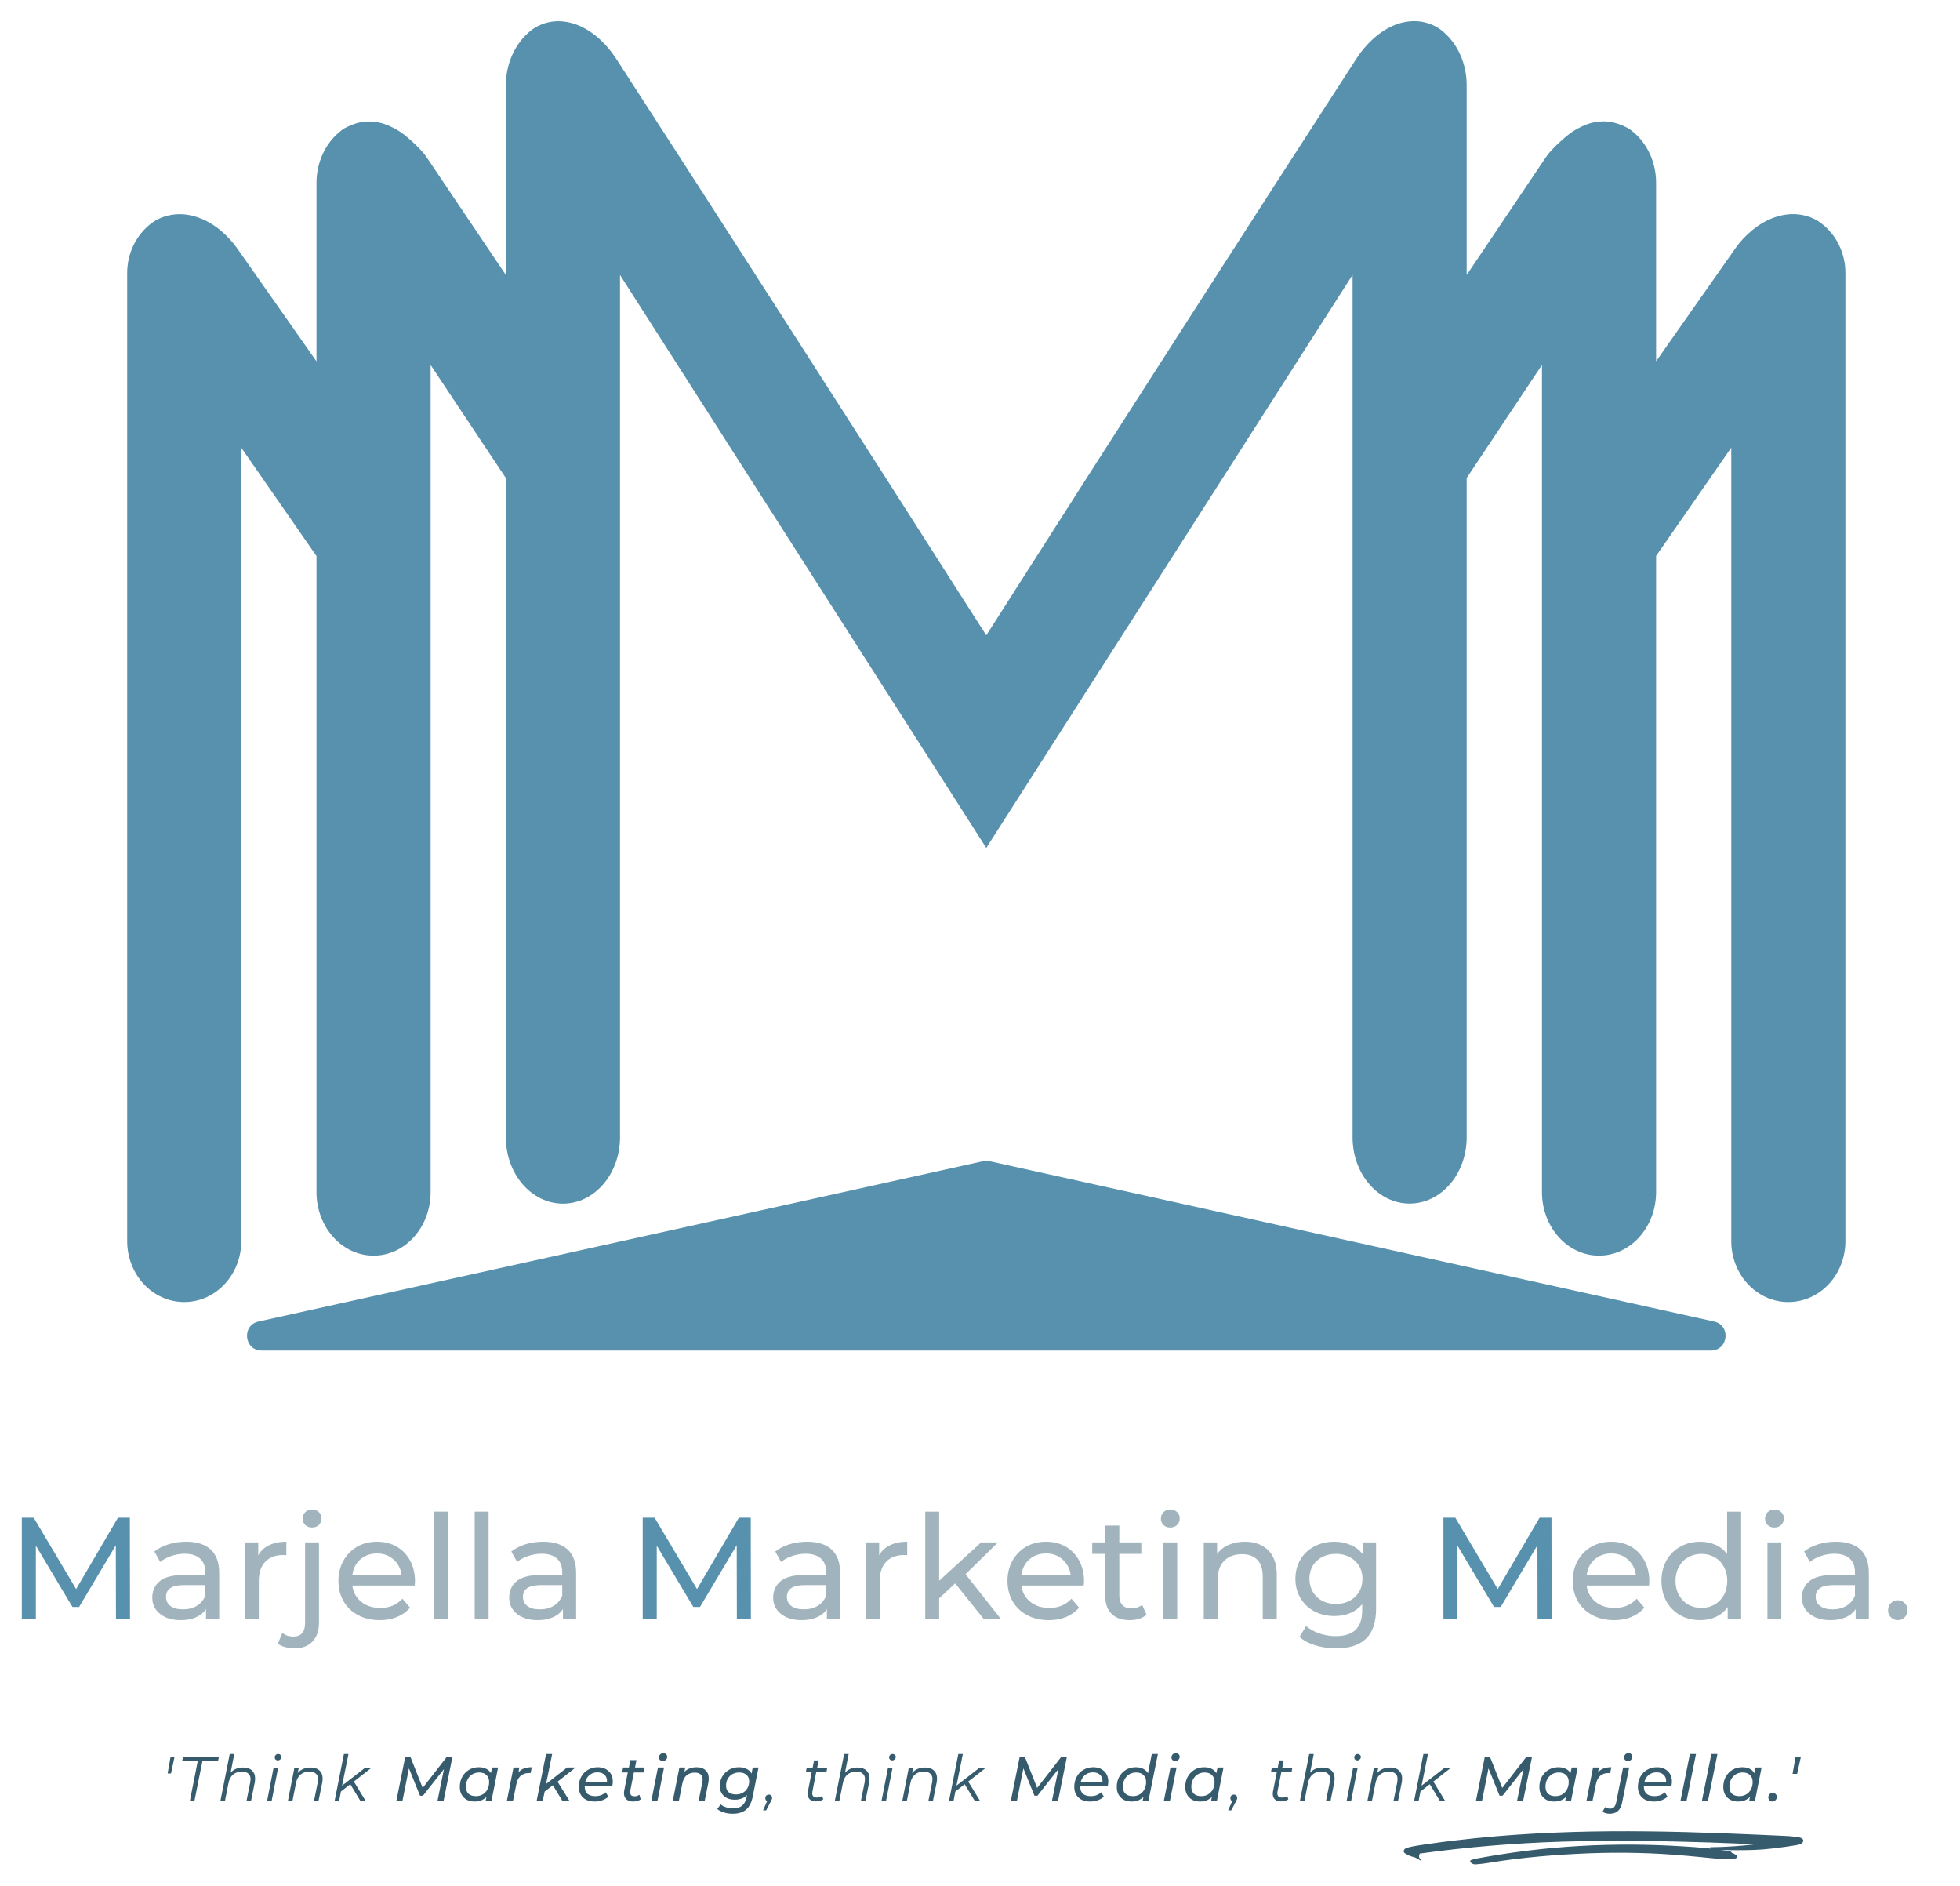 <svg xmlns="http://www.w3.org/2000/svg" xmlns:xlink="http://www.w3.org/1999/xlink" width="288" zoomAndPan="magnify" viewBox="0 0 216 207.75" height="277" preserveAspectRatio="xMidYMid meet" version="1.0"><defs><g/><clipPath id="b36ccd06c9"><path d="M 154 201 L 199 201 L 199 206 L 154 206 Z M 154 201 " clip-rule="nonzero"/></clipPath><clipPath id="ca615ef645"><path d="M 154.652 200.652 L 198.82 202.293 L 198.652 206.785 L 154.488 205.145 Z M 154.652 200.652 " clip-rule="nonzero"/></clipPath><clipPath id="c21078992f"><path d="M 154.652 200.652 L 198.82 202.293 L 198.652 206.785 L 154.488 205.145 Z M 154.652 200.652 " clip-rule="nonzero"/></clipPath></defs><path fill="#5791ad" d="M 203.371 30.086 L 203.371 136.738 C 203.371 140.449 200.555 143.453 197.082 143.453 C 193.609 143.453 190.793 140.449 190.793 136.738 L 190.793 49.32 C 188.031 53.297 185.27 57.277 182.508 61.254 L 182.508 131.34 C 182.508 135.207 179.691 138.34 176.219 138.34 C 172.746 138.34 169.93 135.207 169.93 131.34 L 169.93 40.207 C 167.164 44.359 164.398 48.512 161.633 52.664 L 161.633 125.305 C 161.633 129.336 158.82 132.605 155.344 132.605 C 151.871 132.605 149.059 129.336 149.059 125.305 L 149.059 30.285 C 138.094 47.434 127.129 64.582 116.164 81.734 C 113.672 85.629 111.184 89.527 108.691 93.422 C 106.199 89.527 103.707 85.629 101.219 81.734 C 90.254 64.586 79.289 47.438 68.328 30.293 L 68.328 125.312 C 68.328 129.344 65.512 132.613 62.043 132.613 C 58.566 132.613 55.75 129.344 55.75 125.312 L 55.75 52.672 C 52.988 48.516 50.223 44.367 47.457 40.215 L 47.457 131.34 C 47.457 135.207 44.641 138.34 41.168 138.34 C 37.695 138.34 34.879 135.207 34.879 131.34 L 34.879 61.262 C 32.117 57.285 29.355 53.305 26.59 49.328 L 26.59 136.738 C 26.59 140.449 23.777 143.453 20.301 143.453 C 16.832 143.453 14.016 140.449 14.016 136.738 L 14.016 30.098 C 14.016 27.871 15.027 25.902 16.586 24.68 C 16.656 24.625 16.723 24.574 16.785 24.527 C 16.848 24.484 16.906 24.445 16.965 24.402 C 17.504 24.059 19.289 23.082 21.797 23.945 C 23.875 24.664 25.285 26.242 25.906 27.047 C 26.023 27.199 26.113 27.324 26.172 27.41 C 28.793 31.133 31.727 35.309 34.879 39.812 L 34.879 20.152 C 34.879 17.867 35.863 15.836 37.387 14.562 C 37.402 14.543 37.418 14.531 37.438 14.52 C 37.508 14.461 37.582 14.402 37.652 14.348 C 37.656 14.348 37.66 14.34 37.664 14.336 C 37.695 14.316 37.73 14.293 37.762 14.266 C 37.766 14.262 37.773 14.262 37.777 14.258 C 37.793 14.246 37.809 14.23 37.824 14.223 C 37.828 14.223 37.828 14.219 37.832 14.219 C 37.852 14.207 37.871 14.191 37.891 14.18 C 37.91 14.168 37.934 14.152 37.957 14.141 C 37.957 14.137 37.957 14.137 37.961 14.133 C 38.043 14.102 38.902 13.605 39.895 13.438 C 39.957 13.426 40.023 13.418 40.09 13.41 C 40.141 13.406 40.195 13.402 40.246 13.398 C 40.301 13.395 40.352 13.391 40.406 13.387 C 40.605 13.379 40.812 13.383 41.027 13.395 C 41.094 13.402 41.16 13.406 41.227 13.414 C 41.289 13.418 41.348 13.426 41.406 13.438 C 41.523 13.453 41.645 13.473 41.77 13.5 C 42.523 13.66 43.082 13.949 43.457 14.145 C 44.309 14.594 44.863 15.094 45.426 15.594 C 46.012 16.125 46.469 16.621 46.781 16.996 C 46.902 17.156 46.992 17.285 47.051 17.375 C 49.672 21.258 52.602 25.613 55.75 30.301 L 55.75 9.402 C 55.75 7.023 56.734 4.91 58.254 3.578 C 58.305 3.535 58.355 3.492 58.398 3.449 C 58.488 3.375 58.578 3.305 58.672 3.238 C 58.695 3.223 58.719 3.207 58.738 3.191 C 58.762 3.176 58.785 3.16 58.809 3.145 C 58.816 3.141 58.824 3.137 58.832 3.129 C 58.852 3.117 58.871 3.105 58.891 3.094 C 58.953 3.051 59.031 3.004 59.113 2.961 C 59.113 2.961 59.117 2.957 59.121 2.957 C 59.156 2.938 59.195 2.918 59.234 2.898 C 59.246 2.891 59.254 2.887 59.266 2.879 C 59.301 2.863 59.336 2.844 59.371 2.828 C 59.441 2.793 59.512 2.762 59.59 2.73 C 59.723 2.676 59.867 2.621 60.027 2.566 C 60.074 2.555 60.125 2.539 60.176 2.523 C 60.188 2.52 60.199 2.516 60.211 2.516 C 60.27 2.496 60.336 2.48 60.398 2.465 C 60.477 2.445 60.562 2.43 60.648 2.414 C 60.711 2.402 60.77 2.395 60.832 2.383 C 60.887 2.375 60.941 2.371 61 2.367 C 61.027 2.359 61.059 2.359 61.086 2.355 C 61.156 2.348 61.227 2.344 61.297 2.344 C 61.379 2.34 61.457 2.336 61.543 2.336 C 62.133 2.336 62.797 2.438 63.523 2.707 C 65.621 3.488 67.031 5.219 67.641 6.078 C 67.641 6.082 67.645 6.086 67.645 6.086 C 67.75 6.23 67.828 6.355 67.887 6.441 C 78.465 22.77 94.188 47.242 108.691 69.996 C 123.195 47.238 138.918 22.762 149.5 6.434 C 149.555 6.348 149.637 6.223 149.742 6.074 C 149.742 6.074 149.746 6.074 149.746 6.07 C 150.355 5.211 151.766 3.477 153.859 2.695 C 154.586 2.426 155.25 2.328 155.844 2.328 C 155.926 2.328 156.008 2.328 156.09 2.332 C 156.16 2.336 156.23 2.34 156.301 2.348 C 156.328 2.348 156.359 2.352 156.387 2.355 C 156.445 2.363 156.5 2.371 156.551 2.375 C 156.613 2.383 156.676 2.395 156.738 2.406 C 156.824 2.422 156.906 2.438 156.988 2.457 C 157.051 2.473 157.117 2.488 157.176 2.508 C 157.188 2.508 157.199 2.512 157.207 2.516 C 157.262 2.527 157.312 2.543 157.359 2.559 C 157.52 2.609 157.664 2.664 157.797 2.719 C 157.871 2.754 157.945 2.785 158.016 2.82 C 158.051 2.836 158.086 2.852 158.121 2.871 C 158.133 2.875 158.141 2.879 158.152 2.887 C 158.191 2.906 158.227 2.93 158.262 2.945 C 158.266 2.949 158.27 2.949 158.273 2.953 C 158.355 2.996 158.434 3.043 158.496 3.082 C 158.516 3.098 158.535 3.109 158.551 3.121 C 158.559 3.125 158.566 3.129 158.574 3.137 L 158.645 3.184 C 158.668 3.199 158.691 3.211 158.715 3.23 C 158.809 3.297 158.898 3.367 158.984 3.441 C 159.031 3.48 159.082 3.527 159.133 3.57 C 160.652 4.902 161.633 7.016 161.633 9.395 L 161.633 30.297 C 164.785 25.605 167.715 21.25 170.332 17.367 C 170.395 17.273 170.484 17.145 170.605 16.984 C 170.922 16.613 171.371 16.113 171.961 15.59 C 172.523 15.082 173.078 14.586 173.93 14.133 C 174.301 13.941 174.863 13.648 175.617 13.488 C 175.742 13.461 175.863 13.441 175.977 13.426 C 176.035 13.418 176.098 13.406 176.16 13.402 C 176.227 13.395 176.293 13.391 176.355 13.387 C 176.574 13.371 176.781 13.367 176.977 13.375 C 177.031 13.379 177.086 13.383 177.141 13.391 C 177.191 13.391 177.246 13.395 177.297 13.402 C 177.363 13.406 177.43 13.418 177.492 13.43 C 178.488 13.598 179.348 14.098 179.426 14.129 C 179.426 14.129 179.43 14.129 179.43 14.129 C 179.453 14.145 179.477 14.156 179.496 14.168 C 179.516 14.184 179.535 14.195 179.555 14.211 C 179.559 14.211 179.559 14.211 179.562 14.215 C 179.578 14.223 179.594 14.234 179.609 14.246 C 179.613 14.25 179.621 14.254 179.625 14.258 C 179.656 14.281 179.688 14.305 179.719 14.328 C 179.723 14.332 179.73 14.336 179.734 14.336 C 179.805 14.395 179.879 14.449 179.949 14.508 C 179.969 14.52 179.984 14.535 180 14.551 C 181.523 15.828 182.508 17.855 182.508 20.141 L 182.508 39.805 C 185.66 35.305 188.594 31.125 191.215 27.402 C 191.273 27.316 191.363 27.191 191.48 27.039 C 192.102 26.238 193.512 24.656 195.59 23.941 C 198.098 23.074 199.883 24.047 200.418 24.395 C 200.48 24.434 200.539 24.477 200.602 24.52 C 200.664 24.566 200.73 24.617 200.797 24.672 C 202.359 25.895 203.371 27.863 203.371 30.086 Z M 203.371 30.086 " fill-opacity="1" fill-rule="nonzero"/><path fill="#5791ad" d="M 108.344 127.934 L 28.492 145.598 C 26.602 146.016 26.906 148.797 28.844 148.797 L 188.543 148.797 C 190.48 148.797 190.785 146.016 188.895 145.598 L 109.043 127.934 C 108.812 127.883 108.574 127.883 108.344 127.934 Z M 108.344 127.934 " fill-opacity="1" fill-rule="nonzero"/><g fill="#5791ad" fill-opacity="1"><g transform="translate(0.733, 178.408)"><g><path d="M 12.047 0 L 12.031 -8.156 L 7.984 -1.359 L 7.25 -1.359 L 3.219 -8.109 L 3.219 0 L 1.672 0 L 1.672 -11.188 L 2.984 -11.188 L 7.656 -3.328 L 12.266 -11.188 L 13.578 -11.188 L 13.594 0 Z M 12.047 0 "/></g></g></g><g fill="#a1b4bd" fill-opacity="1"><g transform="translate(15.984, 178.408)"><g><path d="M 4.547 -8.547 C 5.711 -8.547 6.609 -8.258 7.234 -7.688 C 7.859 -7.113 8.172 -6.254 8.172 -5.109 L 8.172 0 L 6.719 0 L 6.719 -1.125 C 6.457 -0.727 6.086 -0.426 5.609 -0.219 C 5.141 -0.008 4.582 0.094 3.938 0.094 C 2.988 0.094 2.227 -0.133 1.656 -0.594 C 1.082 -1.051 0.797 -1.648 0.797 -2.391 C 0.797 -3.141 1.066 -3.738 1.609 -4.188 C 2.148 -4.645 3.016 -4.875 4.203 -4.875 L 6.641 -4.875 L 6.641 -5.172 C 6.641 -5.836 6.445 -6.344 6.062 -6.688 C 5.676 -7.039 5.109 -7.219 4.359 -7.219 C 3.859 -7.219 3.367 -7.133 2.891 -6.969 C 2.41 -6.812 2.004 -6.594 1.672 -6.312 L 1.031 -7.469 C 1.469 -7.812 1.988 -8.078 2.594 -8.266 C 3.207 -8.453 3.859 -8.547 4.547 -8.547 Z M 4.188 -1.094 C 4.77 -1.094 5.273 -1.223 5.703 -1.484 C 6.129 -1.742 6.441 -2.113 6.641 -2.594 L 6.641 -3.766 L 4.266 -3.766 C 2.961 -3.766 2.312 -3.332 2.312 -2.469 C 2.312 -2.039 2.477 -1.703 2.812 -1.453 C 3.145 -1.211 3.602 -1.094 4.188 -1.094 Z M 4.188 -1.094 "/></g></g></g><g fill="#a1b4bd" fill-opacity="1"><g transform="translate(25.538, 178.408)"><g><path d="M 2.922 -7.047 C 3.191 -7.535 3.586 -7.906 4.109 -8.156 C 4.629 -8.414 5.266 -8.547 6.016 -8.547 L 6.016 -7.062 C 5.922 -7.07 5.801 -7.078 5.656 -7.078 C 4.82 -7.078 4.164 -6.828 3.688 -6.328 C 3.219 -5.836 2.984 -5.133 2.984 -4.219 L 2.984 0 L 1.453 0 L 1.453 -8.469 L 2.922 -8.469 Z M 2.922 -7.047 "/></g></g></g><g fill="#a1b4bd" fill-opacity="1"><g transform="translate(32.089, 178.408)"><g><path d="M 0.375 3.203 C 0 3.203 -0.348 3.156 -0.672 3.062 C -0.992 2.977 -1.258 2.852 -1.469 2.688 L -0.969 1.5 C -0.656 1.77 -0.242 1.906 0.266 1.906 C 0.672 1.906 0.984 1.781 1.203 1.531 C 1.422 1.281 1.531 0.91 1.531 0.422 L 1.531 -8.469 L 3.062 -8.469 L 3.062 0.391 C 3.062 1.254 2.828 1.938 2.359 2.438 C 1.891 2.945 1.227 3.203 0.375 3.203 Z M 2.297 -10.109 C 1.992 -10.109 1.742 -10.203 1.547 -10.391 C 1.359 -10.578 1.266 -10.812 1.266 -11.094 C 1.266 -11.375 1.359 -11.609 1.547 -11.797 C 1.742 -11.992 1.992 -12.094 2.297 -12.094 C 2.598 -12.094 2.848 -12 3.047 -11.812 C 3.242 -11.633 3.344 -11.406 3.344 -11.125 C 3.344 -10.832 3.242 -10.586 3.047 -10.391 C 2.848 -10.203 2.598 -10.109 2.297 -10.109 Z M 2.297 -10.109 "/></g></g></g><g fill="#a1b4bd" fill-opacity="1"><g transform="translate(36.626, 178.408)"><g><path d="M 9.109 -4.188 C 9.109 -4.07 9.098 -3.914 9.078 -3.719 L 2.203 -3.719 C 2.297 -2.977 2.625 -2.379 3.188 -1.922 C 3.75 -1.473 4.445 -1.25 5.281 -1.25 C 6.289 -1.25 7.102 -1.586 7.719 -2.266 L 8.562 -1.281 C 8.176 -0.832 7.695 -0.488 7.125 -0.25 C 6.562 -0.02 5.93 0.094 5.234 0.094 C 4.336 0.094 3.539 -0.086 2.844 -0.453 C 2.156 -0.816 1.617 -1.328 1.234 -1.984 C 0.859 -2.648 0.672 -3.398 0.672 -4.234 C 0.672 -5.055 0.852 -5.797 1.219 -6.453 C 1.594 -7.117 2.098 -7.633 2.734 -8 C 3.379 -8.363 4.109 -8.547 4.922 -8.547 C 5.734 -8.547 6.457 -8.363 7.094 -8 C 7.727 -7.633 8.223 -7.117 8.578 -6.453 C 8.93 -5.797 9.109 -5.039 9.109 -4.188 Z M 4.922 -7.25 C 4.18 -7.25 3.562 -7.023 3.062 -6.578 C 2.57 -6.141 2.285 -5.555 2.203 -4.828 L 7.641 -4.828 C 7.555 -5.535 7.266 -6.113 6.766 -6.562 C 6.273 -7.02 5.66 -7.25 4.922 -7.25 Z M 4.922 -7.25 "/></g></g></g><g fill="#a1b4bd" fill-opacity="1"><g transform="translate(46.404, 178.408)"><g><path d="M 1.453 -11.859 L 2.984 -11.859 L 2.984 0 L 1.453 0 Z M 1.453 -11.859 "/></g></g></g><g fill="#a1b4bd" fill-opacity="1"><g transform="translate(50.861, 178.408)"><g><path d="M 1.453 -11.859 L 2.984 -11.859 L 2.984 0 L 1.453 0 Z M 1.453 -11.859 "/></g></g></g><g fill="#a1b4bd" fill-opacity="1"><g transform="translate(55.319, 178.408)"><g><path d="M 4.547 -8.547 C 5.711 -8.547 6.609 -8.258 7.234 -7.688 C 7.859 -7.113 8.172 -6.254 8.172 -5.109 L 8.172 0 L 6.719 0 L 6.719 -1.125 C 6.457 -0.727 6.086 -0.426 5.609 -0.219 C 5.141 -0.008 4.582 0.094 3.938 0.094 C 2.988 0.094 2.227 -0.133 1.656 -0.594 C 1.082 -1.051 0.797 -1.648 0.797 -2.391 C 0.797 -3.141 1.066 -3.738 1.609 -4.188 C 2.148 -4.645 3.016 -4.875 4.203 -4.875 L 6.641 -4.875 L 6.641 -5.172 C 6.641 -5.836 6.445 -6.344 6.062 -6.688 C 5.676 -7.039 5.109 -7.219 4.359 -7.219 C 3.859 -7.219 3.367 -7.133 2.891 -6.969 C 2.41 -6.812 2.004 -6.594 1.672 -6.312 L 1.031 -7.469 C 1.469 -7.812 1.988 -8.078 2.594 -8.266 C 3.207 -8.453 3.859 -8.547 4.547 -8.547 Z M 4.188 -1.094 C 4.77 -1.094 5.273 -1.223 5.703 -1.484 C 6.129 -1.742 6.441 -2.113 6.641 -2.594 L 6.641 -3.766 L 4.266 -3.766 C 2.961 -3.766 2.312 -3.332 2.312 -2.469 C 2.312 -2.039 2.477 -1.703 2.812 -1.453 C 3.145 -1.211 3.602 -1.094 4.188 -1.094 Z M 4.188 -1.094 "/></g></g></g><g fill="#000000" fill-opacity="1"><g transform="translate(64.862, 178.408)"><g/></g></g><g fill="#5791ad" fill-opacity="1"><g transform="translate(69.158, 178.408)"><g><path d="M 12.047 0 L 12.031 -8.156 L 7.984 -1.359 L 7.25 -1.359 L 3.219 -8.109 L 3.219 0 L 1.672 0 L 1.672 -11.188 L 2.984 -11.188 L 7.656 -3.328 L 12.266 -11.188 L 13.578 -11.188 L 13.594 0 Z M 12.047 0 "/></g></g></g><g fill="#a1b4bd" fill-opacity="1"><g transform="translate(84.409, 178.408)"><g><path d="M 4.547 -8.547 C 5.711 -8.547 6.609 -8.258 7.234 -7.688 C 7.859 -7.113 8.172 -6.254 8.172 -5.109 L 8.172 0 L 6.719 0 L 6.719 -1.125 C 6.457 -0.727 6.086 -0.426 5.609 -0.219 C 5.141 -0.008 4.582 0.094 3.938 0.094 C 2.988 0.094 2.227 -0.133 1.656 -0.594 C 1.082 -1.051 0.797 -1.648 0.797 -2.391 C 0.797 -3.141 1.066 -3.738 1.609 -4.188 C 2.148 -4.645 3.016 -4.875 4.203 -4.875 L 6.641 -4.875 L 6.641 -5.172 C 6.641 -5.836 6.445 -6.344 6.062 -6.688 C 5.676 -7.039 5.109 -7.219 4.359 -7.219 C 3.859 -7.219 3.367 -7.133 2.891 -6.969 C 2.41 -6.812 2.004 -6.594 1.672 -6.312 L 1.031 -7.469 C 1.469 -7.812 1.988 -8.078 2.594 -8.266 C 3.207 -8.453 3.859 -8.547 4.547 -8.547 Z M 4.188 -1.094 C 4.77 -1.094 5.273 -1.223 5.703 -1.484 C 6.129 -1.742 6.441 -2.113 6.641 -2.594 L 6.641 -3.766 L 4.266 -3.766 C 2.961 -3.766 2.312 -3.332 2.312 -2.469 C 2.312 -2.039 2.477 -1.703 2.812 -1.453 C 3.145 -1.211 3.602 -1.094 4.188 -1.094 Z M 4.188 -1.094 "/></g></g></g><g fill="#a1b4bd" fill-opacity="1"><g transform="translate(93.963, 178.408)"><g><path d="M 2.922 -7.047 C 3.191 -7.535 3.586 -7.906 4.109 -8.156 C 4.629 -8.414 5.266 -8.547 6.016 -8.547 L 6.016 -7.062 C 5.922 -7.07 5.801 -7.078 5.656 -7.078 C 4.82 -7.078 4.164 -6.828 3.688 -6.328 C 3.219 -5.836 2.984 -5.133 2.984 -4.219 L 2.984 0 L 1.453 0 L 1.453 -8.469 L 2.922 -8.469 Z M 2.922 -7.047 "/></g></g></g><g fill="#a1b4bd" fill-opacity="1"><g transform="translate(100.514, 178.408)"><g><path d="M 4.75 -3.953 L 2.984 -2.312 L 2.984 0 L 1.453 0 L 1.453 -11.859 L 2.984 -11.859 L 2.984 -4.25 L 7.609 -8.469 L 9.469 -8.469 L 5.891 -4.969 L 9.812 0 L 7.922 0 Z M 4.75 -3.953 "/></g></g></g><g fill="#a1b4bd" fill-opacity="1"><g transform="translate(110.356, 178.408)"><g><path d="M 9.109 -4.188 C 9.109 -4.07 9.098 -3.914 9.078 -3.719 L 2.203 -3.719 C 2.297 -2.977 2.625 -2.379 3.188 -1.922 C 3.75 -1.473 4.445 -1.25 5.281 -1.25 C 6.289 -1.25 7.102 -1.586 7.719 -2.266 L 8.562 -1.281 C 8.176 -0.832 7.695 -0.488 7.125 -0.25 C 6.562 -0.02 5.93 0.094 5.234 0.094 C 4.336 0.094 3.539 -0.086 2.844 -0.453 C 2.156 -0.816 1.617 -1.328 1.234 -1.984 C 0.859 -2.648 0.672 -3.398 0.672 -4.234 C 0.672 -5.055 0.852 -5.797 1.219 -6.453 C 1.594 -7.117 2.098 -7.633 2.734 -8 C 3.379 -8.363 4.109 -8.547 4.922 -8.547 C 5.734 -8.547 6.457 -8.363 7.094 -8 C 7.727 -7.633 8.223 -7.117 8.578 -6.453 C 8.93 -5.797 9.109 -5.039 9.109 -4.188 Z M 4.922 -7.25 C 4.18 -7.25 3.562 -7.023 3.062 -6.578 C 2.57 -6.141 2.285 -5.555 2.203 -4.828 L 7.641 -4.828 C 7.555 -5.535 7.266 -6.113 6.766 -6.562 C 6.273 -7.02 5.66 -7.25 4.922 -7.25 Z M 4.922 -7.25 "/></g></g></g><g fill="#a1b4bd" fill-opacity="1"><g transform="translate(120.134, 178.408)"><g><path d="M 6.219 -0.5 C 5.988 -0.301 5.707 -0.148 5.375 -0.047 C 5.051 0.047 4.711 0.094 4.359 0.094 C 3.504 0.094 2.844 -0.133 2.375 -0.594 C 1.906 -1.051 1.672 -1.707 1.672 -2.562 L 1.672 -7.203 L 0.234 -7.203 L 0.234 -8.469 L 1.672 -8.469 L 1.672 -10.328 L 3.219 -10.328 L 3.219 -8.469 L 5.641 -8.469 L 5.641 -7.203 L 3.219 -7.203 L 3.219 -2.625 C 3.219 -2.164 3.332 -1.812 3.562 -1.562 C 3.789 -1.32 4.117 -1.203 4.547 -1.203 C 5.016 -1.203 5.41 -1.332 5.734 -1.594 Z M 6.219 -0.5 "/></g></g></g><g fill="#a1b4bd" fill-opacity="1"><g transform="translate(126.748, 178.408)"><g><path d="M 1.453 -8.469 L 2.984 -8.469 L 2.984 0 L 1.453 0 Z M 2.219 -10.109 C 1.914 -10.109 1.664 -10.203 1.469 -10.391 C 1.281 -10.578 1.188 -10.812 1.188 -11.094 C 1.188 -11.375 1.281 -11.609 1.469 -11.797 C 1.664 -11.992 1.914 -12.094 2.219 -12.094 C 2.52 -12.094 2.77 -12 2.969 -11.812 C 3.164 -11.633 3.266 -11.406 3.266 -11.125 C 3.266 -10.832 3.164 -10.586 2.969 -10.391 C 2.77 -10.203 2.52 -10.109 2.219 -10.109 Z M 2.219 -10.109 "/></g></g></g><g fill="#a1b4bd" fill-opacity="1"><g transform="translate(131.206, 178.408)"><g><path d="M 5.984 -8.547 C 7.055 -8.547 7.91 -8.234 8.547 -7.609 C 9.18 -6.992 9.5 -6.082 9.5 -4.875 L 9.5 0 L 7.953 0 L 7.953 -4.703 C 7.953 -5.523 7.754 -6.141 7.359 -6.547 C 6.973 -6.961 6.41 -7.172 5.672 -7.172 C 4.836 -7.172 4.18 -6.926 3.703 -6.438 C 3.223 -5.957 2.984 -5.266 2.984 -4.359 L 2.984 0 L 1.453 0 L 1.453 -8.469 L 2.922 -8.469 L 2.922 -7.188 C 3.234 -7.625 3.648 -7.957 4.172 -8.188 C 4.703 -8.426 5.305 -8.547 5.984 -8.547 Z M 5.984 -8.547 "/></g></g></g><g fill="#a1b4bd" fill-opacity="1"><g transform="translate(142.086, 178.408)"><g><path d="M 9.562 -8.469 L 9.562 -1.156 C 9.562 0.332 9.191 1.43 8.453 2.141 C 7.723 2.848 6.625 3.203 5.156 3.203 C 4.363 3.203 3.602 3.094 2.875 2.875 C 2.156 2.656 1.57 2.344 1.125 1.938 L 1.859 0.75 C 2.254 1.094 2.738 1.363 3.312 1.562 C 3.895 1.758 4.492 1.859 5.109 1.859 C 6.098 1.859 6.832 1.625 7.312 1.156 C 7.789 0.688 8.031 -0.023 8.031 -0.984 L 8.031 -1.656 C 7.664 -1.219 7.219 -0.891 6.688 -0.672 C 6.156 -0.461 5.582 -0.359 4.969 -0.359 C 4.156 -0.359 3.422 -0.531 2.766 -0.875 C 2.117 -1.219 1.609 -1.703 1.234 -2.328 C 0.859 -2.953 0.672 -3.66 0.672 -4.453 C 0.672 -5.254 0.859 -5.969 1.234 -6.594 C 1.609 -7.219 2.117 -7.695 2.766 -8.031 C 3.422 -8.375 4.156 -8.547 4.969 -8.547 C 5.613 -8.547 6.207 -8.426 6.75 -8.188 C 7.301 -7.957 7.754 -7.613 8.109 -7.156 L 8.109 -8.469 Z M 5.141 -1.688 C 5.703 -1.688 6.203 -1.801 6.641 -2.031 C 7.086 -2.27 7.438 -2.598 7.688 -3.016 C 7.938 -3.441 8.062 -3.922 8.062 -4.453 C 8.062 -5.273 7.785 -5.938 7.234 -6.438 C 6.691 -6.945 5.992 -7.203 5.141 -7.203 C 4.285 -7.203 3.582 -6.945 3.031 -6.438 C 2.488 -5.938 2.219 -5.273 2.219 -4.453 C 2.219 -3.922 2.344 -3.441 2.594 -3.016 C 2.844 -2.598 3.188 -2.27 3.625 -2.031 C 4.07 -1.801 4.578 -1.688 5.141 -1.688 Z M 5.141 -1.688 "/></g></g></g><g fill="#365b6d" fill-opacity="1"><g transform="translate(153.104, 178.408)"><g/></g></g><g fill="#5791ad" fill-opacity="1"><g transform="translate(157.4, 178.408)"><g><path d="M 12.047 0 L 12.031 -8.156 L 7.984 -1.359 L 7.25 -1.359 L 3.219 -8.109 L 3.219 0 L 1.672 0 L 1.672 -11.188 L 2.984 -11.188 L 7.656 -3.328 L 12.266 -11.188 L 13.578 -11.188 L 13.594 0 Z M 12.047 0 "/></g></g></g><g fill="#a1b4bd" fill-opacity="1"><g transform="translate(172.651, 178.408)"><g><path d="M 9.109 -4.188 C 9.109 -4.07 9.098 -3.914 9.078 -3.719 L 2.203 -3.719 C 2.297 -2.977 2.625 -2.379 3.188 -1.922 C 3.75 -1.473 4.445 -1.25 5.281 -1.25 C 6.289 -1.25 7.102 -1.586 7.719 -2.266 L 8.562 -1.281 C 8.176 -0.832 7.695 -0.488 7.125 -0.25 C 6.562 -0.02 5.93 0.094 5.234 0.094 C 4.336 0.094 3.539 -0.086 2.844 -0.453 C 2.156 -0.816 1.617 -1.328 1.234 -1.984 C 0.859 -2.648 0.672 -3.398 0.672 -4.234 C 0.672 -5.055 0.852 -5.797 1.219 -6.453 C 1.594 -7.117 2.098 -7.633 2.734 -8 C 3.379 -8.363 4.109 -8.547 4.922 -8.547 C 5.734 -8.547 6.457 -8.363 7.094 -8 C 7.727 -7.633 8.223 -7.117 8.578 -6.453 C 8.93 -5.797 9.109 -5.039 9.109 -4.188 Z M 4.922 -7.25 C 4.18 -7.25 3.562 -7.023 3.062 -6.578 C 2.57 -6.141 2.285 -5.555 2.203 -4.828 L 7.641 -4.828 C 7.555 -5.535 7.266 -6.113 6.766 -6.562 C 6.273 -7.02 5.66 -7.25 4.922 -7.25 Z M 4.922 -7.25 "/></g></g></g><g fill="#a1b4bd" fill-opacity="1"><g transform="translate(182.429, 178.408)"><g><path d="M 9.453 -11.859 L 9.453 0 L 7.969 0 L 7.969 -1.344 C 7.633 -0.875 7.203 -0.516 6.672 -0.266 C 6.148 -0.023 5.578 0.094 4.953 0.094 C 4.129 0.094 3.395 -0.082 2.75 -0.438 C 2.102 -0.801 1.594 -1.312 1.219 -1.969 C 0.852 -2.625 0.672 -3.379 0.672 -4.234 C 0.672 -5.086 0.852 -5.836 1.219 -6.484 C 1.594 -7.141 2.102 -7.645 2.75 -8 C 3.395 -8.363 4.129 -8.547 4.953 -8.547 C 5.555 -8.547 6.113 -8.43 6.625 -8.203 C 7.145 -7.973 7.57 -7.633 7.906 -7.188 L 7.906 -11.859 Z M 5.078 -1.25 C 5.609 -1.25 6.094 -1.375 6.531 -1.625 C 6.969 -1.875 7.305 -2.223 7.547 -2.672 C 7.797 -3.129 7.922 -3.648 7.922 -4.234 C 7.922 -4.816 7.797 -5.332 7.547 -5.781 C 7.305 -6.238 6.969 -6.586 6.531 -6.828 C 6.094 -7.078 5.609 -7.203 5.078 -7.203 C 4.535 -7.203 4.047 -7.078 3.609 -6.828 C 3.18 -6.586 2.844 -6.238 2.594 -5.781 C 2.344 -5.332 2.219 -4.816 2.219 -4.234 C 2.219 -3.648 2.344 -3.129 2.594 -2.672 C 2.844 -2.223 3.18 -1.875 3.609 -1.625 C 4.047 -1.375 4.535 -1.25 5.078 -1.25 Z M 5.078 -1.25 "/></g></g></g><g fill="#a1b4bd" fill-opacity="1"><g transform="translate(193.325, 178.408)"><g><path d="M 1.453 -8.469 L 2.984 -8.469 L 2.984 0 L 1.453 0 Z M 2.219 -10.109 C 1.914 -10.109 1.664 -10.203 1.469 -10.391 C 1.281 -10.578 1.188 -10.812 1.188 -11.094 C 1.188 -11.375 1.281 -11.609 1.469 -11.797 C 1.664 -11.992 1.914 -12.094 2.219 -12.094 C 2.52 -12.094 2.77 -12 2.969 -11.812 C 3.164 -11.633 3.266 -11.406 3.266 -11.125 C 3.266 -10.832 3.164 -10.586 2.969 -10.391 C 2.77 -10.203 2.52 -10.109 2.219 -10.109 Z M 2.219 -10.109 "/></g></g></g><g fill="#a1b4bd" fill-opacity="1"><g transform="translate(197.782, 178.408)"><g><path d="M 4.547 -8.547 C 5.711 -8.547 6.609 -8.258 7.234 -7.688 C 7.859 -7.113 8.172 -6.254 8.172 -5.109 L 8.172 0 L 6.719 0 L 6.719 -1.125 C 6.457 -0.727 6.086 -0.426 5.609 -0.219 C 5.141 -0.008 4.582 0.094 3.938 0.094 C 2.988 0.094 2.227 -0.133 1.656 -0.594 C 1.082 -1.051 0.797 -1.648 0.797 -2.391 C 0.797 -3.141 1.066 -3.738 1.609 -4.188 C 2.148 -4.645 3.016 -4.875 4.203 -4.875 L 6.641 -4.875 L 6.641 -5.172 C 6.641 -5.836 6.445 -6.344 6.062 -6.688 C 5.676 -7.039 5.109 -7.219 4.359 -7.219 C 3.859 -7.219 3.367 -7.133 2.891 -6.969 C 2.41 -6.812 2.004 -6.594 1.672 -6.312 L 1.031 -7.469 C 1.469 -7.812 1.988 -8.078 2.594 -8.266 C 3.207 -8.453 3.859 -8.547 4.547 -8.547 Z M 4.188 -1.094 C 4.77 -1.094 5.273 -1.223 5.703 -1.484 C 6.129 -1.742 6.441 -2.113 6.641 -2.594 L 6.641 -3.766 L 4.266 -3.766 C 2.961 -3.766 2.312 -3.332 2.312 -2.469 C 2.312 -2.039 2.477 -1.703 2.812 -1.453 C 3.145 -1.211 3.602 -1.094 4.188 -1.094 Z M 4.188 -1.094 "/></g></g></g><g fill="#a1b4bd" fill-opacity="1"><g transform="translate(207.337, 178.408)"><g><path d="M 1.828 0.094 C 1.523 0.094 1.266 -0.008 1.047 -0.219 C 0.836 -0.426 0.734 -0.688 0.734 -1 C 0.734 -1.312 0.836 -1.57 1.047 -1.781 C 1.266 -1.988 1.523 -2.094 1.828 -2.094 C 2.117 -2.094 2.363 -1.988 2.562 -1.781 C 2.77 -1.582 2.875 -1.32 2.875 -1 C 2.875 -0.688 2.77 -0.426 2.562 -0.219 C 2.352 -0.008 2.109 0.094 1.828 0.094 Z M 1.828 0.094 "/></g></g></g><g fill="#000000" fill-opacity="1"><g transform="translate(210.96, 178.408)"><g/></g></g><g fill="#365b6d" fill-opacity="1"><g transform="translate(17.707, 198.439)"><g><path d="M 1.094 -4.891 L 1.531 -4.891 L 1.141 -3.047 L 0.766 -3.047 Z M 1.094 -4.891 "/></g></g></g><g fill="#365b6d" fill-opacity="1"><g transform="translate(19.532, 198.439)"><g><path d="M 2.266 -4.438 L 0.547 -4.438 L 0.641 -4.891 L 4.594 -4.891 L 4.5 -4.438 L 2.781 -4.438 L 1.891 0 L 1.391 0 Z M 2.266 -4.438 "/></g></g></g><g fill="#365b6d" fill-opacity="1"><g transform="translate(23.958, 198.439)"><g><path d="M 2.844 -3.703 C 3.258 -3.703 3.582 -3.594 3.812 -3.375 C 4.039 -3.164 4.156 -2.875 4.156 -2.5 C 4.156 -2.375 4.145 -2.238 4.125 -2.094 L 3.703 0 L 3.203 0 L 3.625 -2.094 C 3.645 -2.227 3.656 -2.344 3.656 -2.438 C 3.656 -2.695 3.57 -2.895 3.406 -3.031 C 3.25 -3.176 3.016 -3.25 2.703 -3.25 C 2.305 -3.25 1.977 -3.141 1.719 -2.922 C 1.469 -2.711 1.301 -2.395 1.219 -1.969 L 0.828 0 L 0.328 0 L 1.359 -5.188 L 1.859 -5.188 L 1.453 -3.125 C 1.785 -3.508 2.25 -3.703 2.844 -3.703 Z M 2.844 -3.703 "/></g></g></g><g fill="#365b6d" fill-opacity="1"><g transform="translate(29.104, 198.439)"><g><path d="M 1.047 -3.672 L 1.547 -3.672 L 0.828 0 L 0.328 0 Z M 1.516 -4.484 C 1.41 -4.484 1.328 -4.516 1.266 -4.578 C 1.203 -4.641 1.172 -4.719 1.172 -4.812 C 1.172 -4.914 1.207 -5.004 1.281 -5.078 C 1.352 -5.148 1.445 -5.188 1.562 -5.188 C 1.656 -5.188 1.734 -5.156 1.797 -5.094 C 1.867 -5.031 1.906 -4.957 1.906 -4.875 C 1.906 -4.758 1.863 -4.664 1.781 -4.594 C 1.707 -4.52 1.617 -4.484 1.516 -4.484 Z M 1.516 -4.484 "/></g></g></g><g fill="#365b6d" fill-opacity="1"><g transform="translate(31.397, 198.439)"><g><path d="M 2.844 -3.703 C 3.258 -3.703 3.582 -3.594 3.812 -3.375 C 4.039 -3.164 4.156 -2.875 4.156 -2.5 C 4.156 -2.375 4.145 -2.238 4.125 -2.094 L 3.703 0 L 3.203 0 L 3.625 -2.094 C 3.645 -2.227 3.656 -2.344 3.656 -2.438 C 3.656 -2.695 3.57 -2.895 3.406 -3.031 C 3.25 -3.176 3.016 -3.25 2.703 -3.25 C 2.305 -3.25 1.977 -3.141 1.719 -2.922 C 1.469 -2.711 1.301 -2.395 1.219 -1.969 L 0.828 0 L 0.328 0 L 1.047 -3.672 L 1.531 -3.672 L 1.406 -3.094 C 1.758 -3.5 2.238 -3.703 2.844 -3.703 Z M 2.844 -3.703 "/></g></g></g><g fill="#365b6d" fill-opacity="1"><g transform="translate(36.543, 198.439)"><g><path d="M 2.453 -2.156 L 3.766 0 L 3.188 0 L 2.062 -1.859 L 1.031 -1.062 L 0.828 0 L 0.328 0 L 1.359 -5.188 L 1.859 -5.188 L 1.156 -1.703 L 3.688 -3.672 L 4.391 -3.672 Z M 2.453 -2.156 "/></g></g></g><g fill="#365b6d" fill-opacity="1"><g transform="translate(41.081, 198.439)"><g/></g></g><g fill="#365b6d" fill-opacity="1"><g transform="translate(43.317, 198.439)"><g><path d="M 6.547 -4.891 L 5.562 0 L 4.891 0 L 5.609 -3.531 L 3.297 -0.594 L 2.969 -0.594 L 1.75 -3.609 L 1.031 0 L 0.359 0 L 1.344 -4.891 L 1.906 -4.891 L 3.266 -1.453 L 5.938 -4.891 Z M 6.547 -4.891 "/></g></g></g><g fill="#365b6d" fill-opacity="1"><g transform="translate(50.407, 198.439)"><g><path d="M 4.484 -3.703 L 3.75 0 L 3.109 0 L 3.203 -0.453 C 3.035 -0.297 2.844 -0.172 2.625 -0.078 C 2.406 0.004 2.164 0.047 1.906 0.047 C 1.582 0.047 1.297 -0.016 1.047 -0.141 C 0.805 -0.273 0.613 -0.461 0.469 -0.703 C 0.332 -0.941 0.266 -1.227 0.266 -1.562 C 0.266 -1.977 0.352 -2.348 0.531 -2.672 C 0.719 -3.004 0.969 -3.266 1.281 -3.453 C 1.602 -3.641 1.961 -3.734 2.359 -3.734 C 2.672 -3.734 2.941 -3.676 3.172 -3.562 C 3.398 -3.457 3.57 -3.297 3.688 -3.078 L 3.828 -3.703 Z M 2.047 -0.547 C 2.316 -0.547 2.562 -0.609 2.781 -0.734 C 3.008 -0.867 3.188 -1.055 3.312 -1.297 C 3.438 -1.535 3.5 -1.805 3.5 -2.109 C 3.5 -2.441 3.398 -2.695 3.203 -2.875 C 3.016 -3.062 2.742 -3.156 2.391 -3.156 C 2.117 -3.156 1.867 -3.086 1.641 -2.953 C 1.422 -2.816 1.25 -2.629 1.125 -2.391 C 1 -2.16 0.938 -1.891 0.938 -1.578 C 0.938 -1.254 1.031 -1 1.219 -0.812 C 1.414 -0.633 1.691 -0.547 2.047 -0.547 Z M 2.047 -0.547 "/></g></g></g><g fill="#365b6d" fill-opacity="1"><g transform="translate(55.588, 198.439)"><g><path d="M 1.547 -3.156 C 1.703 -3.352 1.898 -3.5 2.141 -3.594 C 2.379 -3.688 2.672 -3.734 3.016 -3.734 L 2.891 -3.094 C 2.848 -3.094 2.785 -3.094 2.703 -3.094 C 1.941 -3.094 1.477 -2.676 1.312 -1.844 L 0.938 0 L 0.266 0 L 1 -3.703 L 1.641 -3.703 Z M 1.547 -3.156 "/></g></g></g><g fill="#365b6d" fill-opacity="1"><g transform="translate(58.867, 198.439)"><g><path d="M 2.578 -2.141 L 3.906 0 L 3.125 0 L 2.062 -1.75 L 1.156 -1.047 L 0.938 0 L 0.266 0 L 1.312 -5.188 L 1.984 -5.188 L 1.312 -1.891 L 3.625 -3.703 L 4.562 -3.703 Z M 2.578 -2.141 "/></g></g></g><g fill="#365b6d" fill-opacity="1"><g transform="translate(63.517, 198.439)"><g><path d="M 0.922 -1.641 L 0.922 -1.594 C 0.922 -1.25 1.02 -0.988 1.219 -0.812 C 1.414 -0.633 1.707 -0.547 2.094 -0.547 C 2.32 -0.547 2.535 -0.582 2.734 -0.656 C 2.93 -0.738 3.098 -0.844 3.234 -0.969 L 3.531 -0.484 C 3.344 -0.316 3.117 -0.188 2.859 -0.094 C 2.598 0 2.328 0.047 2.047 0.047 C 1.68 0.047 1.363 -0.016 1.094 -0.141 C 0.832 -0.273 0.629 -0.461 0.484 -0.703 C 0.336 -0.953 0.266 -1.238 0.266 -1.562 C 0.266 -1.977 0.352 -2.348 0.531 -2.672 C 0.707 -3.004 0.957 -3.266 1.281 -3.453 C 1.602 -3.641 1.961 -3.734 2.359 -3.734 C 2.859 -3.734 3.258 -3.586 3.562 -3.297 C 3.863 -3.016 4.016 -2.629 4.016 -2.141 C 4.016 -1.984 3.992 -1.816 3.953 -1.641 Z M 2.328 -3.172 C 1.992 -3.172 1.707 -3.078 1.469 -2.891 C 1.238 -2.711 1.078 -2.457 0.984 -2.125 L 3.375 -2.125 C 3.395 -2.457 3.305 -2.711 3.109 -2.891 C 2.922 -3.078 2.66 -3.172 2.328 -3.172 Z M 2.328 -3.172 "/></g></g></g><g fill="#365b6d" fill-opacity="1"><g transform="translate(68.201, 198.439)"><g><path d="M 1.266 -1.188 C 1.254 -1.113 1.25 -1.047 1.25 -0.984 C 1.25 -0.836 1.285 -0.723 1.359 -0.641 C 1.441 -0.566 1.566 -0.531 1.734 -0.531 C 1.93 -0.531 2.109 -0.586 2.266 -0.703 L 2.406 -0.188 C 2.176 -0.031 1.891 0.047 1.547 0.047 C 1.254 0.047 1.016 -0.035 0.828 -0.203 C 0.648 -0.367 0.562 -0.598 0.562 -0.891 C 0.562 -0.984 0.57 -1.078 0.594 -1.172 L 0.984 -3.156 L 0.359 -3.156 L 0.469 -3.703 L 1.109 -3.703 L 1.266 -4.516 L 1.938 -4.516 L 1.781 -3.703 L 2.828 -3.703 L 2.719 -3.156 L 1.656 -3.156 Z M 1.266 -1.188 "/></g></g></g><g fill="#365b6d" fill-opacity="1"><g transform="translate(71.509, 198.439)"><g><path d="M 1 -3.703 L 1.672 -3.703 L 0.938 0 L 0.266 0 Z M 1.531 -4.422 C 1.406 -4.422 1.301 -4.457 1.219 -4.531 C 1.145 -4.613 1.109 -4.707 1.109 -4.812 C 1.109 -4.945 1.156 -5.055 1.25 -5.141 C 1.344 -5.234 1.457 -5.281 1.594 -5.281 C 1.719 -5.281 1.816 -5.242 1.891 -5.172 C 1.973 -5.098 2.016 -5.004 2.016 -4.891 C 2.016 -4.742 1.969 -4.629 1.875 -4.547 C 1.789 -4.461 1.676 -4.422 1.531 -4.422 Z M 1.531 -4.422 "/></g></g></g><g fill="#365b6d" fill-opacity="1"><g transform="translate(73.872, 198.439)"><g><path d="M 2.906 -3.734 C 3.32 -3.734 3.645 -3.625 3.875 -3.406 C 4.113 -3.195 4.234 -2.895 4.234 -2.5 C 4.234 -2.375 4.223 -2.234 4.203 -2.078 L 3.781 0 L 3.109 0 L 3.531 -2.078 C 3.551 -2.203 3.562 -2.301 3.562 -2.375 C 3.562 -2.625 3.488 -2.812 3.344 -2.938 C 3.195 -3.07 2.984 -3.141 2.703 -3.141 C 2.336 -3.141 2.035 -3.039 1.797 -2.844 C 1.566 -2.645 1.41 -2.348 1.328 -1.953 L 0.938 0 L 0.266 0 L 1 -3.703 L 1.641 -3.703 L 1.562 -3.234 C 1.895 -3.566 2.344 -3.734 2.906 -3.734 Z M 2.906 -3.734 "/></g></g></g><g fill="#365b6d" fill-opacity="1"><g transform="translate(79.046, 198.439)"><g><path d="M 4.547 -3.703 L 3.906 -0.5 C 3.781 0.156 3.535 0.633 3.172 0.938 C 2.816 1.238 2.328 1.391 1.703 1.391 C 1.348 1.391 1.023 1.344 0.734 1.25 C 0.453 1.164 0.207 1.039 0 0.875 L 0.375 0.359 C 0.52 0.492 0.711 0.598 0.953 0.672 C 1.191 0.754 1.457 0.797 1.75 0.797 C 2.176 0.797 2.504 0.695 2.734 0.5 C 2.973 0.312 3.133 0.016 3.219 -0.391 L 3.281 -0.656 C 2.926 -0.32 2.477 -0.156 1.938 -0.156 C 1.613 -0.156 1.328 -0.211 1.078 -0.328 C 0.828 -0.453 0.629 -0.629 0.484 -0.859 C 0.348 -1.086 0.281 -1.352 0.281 -1.656 C 0.281 -2.039 0.367 -2.391 0.547 -2.703 C 0.734 -3.023 0.984 -3.273 1.297 -3.453 C 1.617 -3.641 1.984 -3.734 2.391 -3.734 C 2.711 -3.734 2.992 -3.672 3.234 -3.547 C 3.484 -3.43 3.664 -3.258 3.781 -3.031 L 3.906 -3.703 Z M 2.062 -0.734 C 2.344 -0.734 2.594 -0.797 2.812 -0.922 C 3.039 -1.047 3.211 -1.219 3.328 -1.438 C 3.453 -1.664 3.516 -1.914 3.516 -2.188 C 3.516 -2.488 3.414 -2.723 3.219 -2.891 C 3.031 -3.066 2.766 -3.156 2.422 -3.156 C 2.141 -3.156 1.883 -3.094 1.656 -2.969 C 1.438 -2.844 1.266 -2.664 1.141 -2.438 C 1.023 -2.219 0.969 -1.973 0.969 -1.703 C 0.969 -1.398 1.062 -1.16 1.25 -0.984 C 1.445 -0.816 1.719 -0.734 2.062 -0.734 Z M 2.062 -0.734 "/></g></g></g><g fill="#365b6d" fill-opacity="1"><g transform="translate(84.276, 198.439)"><g><path d="M 0.469 -0.719 C 0.562 -0.719 0.641 -0.68 0.703 -0.609 C 0.773 -0.547 0.812 -0.461 0.812 -0.359 C 0.812 -0.297 0.801 -0.238 0.781 -0.188 C 0.758 -0.145 0.727 -0.082 0.688 0 L 0.156 1.016 L -0.188 1.016 L 0.266 0 C 0.203 -0.031 0.148 -0.07 0.109 -0.125 C 0.078 -0.188 0.062 -0.254 0.062 -0.328 C 0.062 -0.441 0.098 -0.535 0.172 -0.609 C 0.254 -0.68 0.352 -0.719 0.469 -0.719 Z M 0.469 -0.719 "/></g></g></g><g fill="#365b6d" fill-opacity="1"><g transform="translate(86.171, 198.439)"><g/></g></g><g fill="#365b6d" fill-opacity="1"><g transform="translate(88.415, 198.439)"><g><path d="M 1.125 -1.109 C 1.102 -0.992 1.094 -0.914 1.094 -0.875 C 1.094 -0.551 1.27 -0.391 1.625 -0.391 C 1.832 -0.391 2.02 -0.453 2.188 -0.578 L 2.312 -0.203 C 2.102 -0.047 1.832 0.031 1.5 0.031 C 1.219 0.031 0.992 -0.039 0.828 -0.188 C 0.672 -0.332 0.594 -0.535 0.594 -0.797 C 0.594 -0.898 0.602 -1 0.625 -1.094 L 1.047 -3.25 L 0.406 -3.25 L 0.484 -3.672 L 1.141 -3.672 L 1.297 -4.484 L 1.797 -4.484 L 1.641 -3.672 L 2.75 -3.672 L 2.672 -3.25 L 1.547 -3.25 Z M 1.125 -1.109 "/></g></g></g><g fill="#365b6d" fill-opacity="1"><g transform="translate(91.667, 198.439)"><g><path d="M 2.844 -3.703 C 3.258 -3.703 3.582 -3.594 3.812 -3.375 C 4.039 -3.164 4.156 -2.875 4.156 -2.5 C 4.156 -2.375 4.145 -2.238 4.125 -2.094 L 3.703 0 L 3.203 0 L 3.625 -2.094 C 3.645 -2.227 3.656 -2.344 3.656 -2.438 C 3.656 -2.695 3.57 -2.895 3.406 -3.031 C 3.25 -3.176 3.016 -3.25 2.703 -3.25 C 2.305 -3.25 1.977 -3.141 1.719 -2.922 C 1.469 -2.711 1.301 -2.395 1.219 -1.969 L 0.828 0 L 0.328 0 L 1.359 -5.188 L 1.859 -5.188 L 1.453 -3.125 C 1.785 -3.508 2.25 -3.703 2.844 -3.703 Z M 2.844 -3.703 "/></g></g></g><g fill="#365b6d" fill-opacity="1"><g transform="translate(96.813, 198.439)"><g><path d="M 1.047 -3.672 L 1.547 -3.672 L 0.828 0 L 0.328 0 Z M 1.516 -4.484 C 1.41 -4.484 1.328 -4.516 1.266 -4.578 C 1.203 -4.641 1.172 -4.719 1.172 -4.812 C 1.172 -4.914 1.207 -5.004 1.281 -5.078 C 1.352 -5.148 1.445 -5.188 1.562 -5.188 C 1.656 -5.188 1.734 -5.156 1.797 -5.094 C 1.867 -5.031 1.906 -4.957 1.906 -4.875 C 1.906 -4.758 1.863 -4.664 1.781 -4.594 C 1.707 -4.52 1.617 -4.484 1.516 -4.484 Z M 1.516 -4.484 "/></g></g></g><g fill="#365b6d" fill-opacity="1"><g transform="translate(99.106, 198.439)"><g><path d="M 2.844 -3.703 C 3.258 -3.703 3.582 -3.594 3.812 -3.375 C 4.039 -3.164 4.156 -2.875 4.156 -2.5 C 4.156 -2.375 4.145 -2.238 4.125 -2.094 L 3.703 0 L 3.203 0 L 3.625 -2.094 C 3.645 -2.227 3.656 -2.344 3.656 -2.438 C 3.656 -2.695 3.57 -2.895 3.406 -3.031 C 3.25 -3.176 3.016 -3.25 2.703 -3.25 C 2.305 -3.25 1.977 -3.141 1.719 -2.922 C 1.469 -2.711 1.301 -2.395 1.219 -1.969 L 0.828 0 L 0.328 0 L 1.047 -3.672 L 1.531 -3.672 L 1.406 -3.094 C 1.758 -3.5 2.238 -3.703 2.844 -3.703 Z M 2.844 -3.703 "/></g></g></g><g fill="#365b6d" fill-opacity="1"><g transform="translate(104.252, 198.439)"><g><path d="M 2.453 -2.156 L 3.766 0 L 3.188 0 L 2.062 -1.859 L 1.031 -1.062 L 0.828 0 L 0.328 0 L 1.359 -5.188 L 1.859 -5.188 L 1.156 -1.703 L 3.688 -3.672 L 4.391 -3.672 Z M 2.453 -2.156 "/></g></g></g><g fill="#365b6d" fill-opacity="1"><g transform="translate(108.79, 198.439)"><g/></g></g><g fill="#365b6d" fill-opacity="1"><g transform="translate(111.033, 198.439)"><g><path d="M 6.547 -4.891 L 5.562 0 L 4.891 0 L 5.609 -3.531 L 3.297 -0.594 L 2.969 -0.594 L 1.75 -3.609 L 1.031 0 L 0.359 0 L 1.344 -4.891 L 1.906 -4.891 L 3.266 -1.453 L 5.938 -4.891 Z M 6.547 -4.891 "/></g></g></g><g fill="#365b6d" fill-opacity="1"><g transform="translate(118.123, 198.439)"><g><path d="M 0.922 -1.641 L 0.922 -1.594 C 0.922 -1.25 1.02 -0.988 1.219 -0.812 C 1.414 -0.633 1.707 -0.547 2.094 -0.547 C 2.32 -0.547 2.535 -0.582 2.734 -0.656 C 2.93 -0.738 3.098 -0.844 3.234 -0.969 L 3.531 -0.484 C 3.344 -0.316 3.117 -0.188 2.859 -0.094 C 2.598 0 2.328 0.047 2.047 0.047 C 1.68 0.047 1.363 -0.016 1.094 -0.141 C 0.832 -0.273 0.629 -0.461 0.484 -0.703 C 0.336 -0.953 0.266 -1.238 0.266 -1.562 C 0.266 -1.977 0.352 -2.348 0.531 -2.672 C 0.707 -3.004 0.957 -3.266 1.281 -3.453 C 1.602 -3.641 1.961 -3.734 2.359 -3.734 C 2.859 -3.734 3.258 -3.586 3.562 -3.297 C 3.863 -3.016 4.016 -2.629 4.016 -2.141 C 4.016 -1.984 3.992 -1.816 3.953 -1.641 Z M 2.328 -3.172 C 1.992 -3.172 1.707 -3.078 1.469 -2.891 C 1.238 -2.711 1.078 -2.457 0.984 -2.125 L 3.375 -2.125 C 3.395 -2.457 3.305 -2.711 3.109 -2.891 C 2.922 -3.078 2.66 -3.172 2.328 -3.172 Z M 2.328 -3.172 "/></g></g></g><g fill="#365b6d" fill-opacity="1"><g transform="translate(122.808, 198.439)"><g><path d="M 4.797 -5.188 L 3.75 0 L 3.109 0 L 3.203 -0.453 C 3.035 -0.297 2.844 -0.172 2.625 -0.078 C 2.406 0.004 2.164 0.047 1.906 0.047 C 1.582 0.047 1.297 -0.016 1.047 -0.141 C 0.805 -0.273 0.613 -0.461 0.469 -0.703 C 0.332 -0.941 0.266 -1.227 0.266 -1.562 C 0.266 -1.977 0.352 -2.348 0.531 -2.672 C 0.719 -3.004 0.969 -3.266 1.281 -3.453 C 1.602 -3.641 1.961 -3.734 2.359 -3.734 C 2.672 -3.734 2.941 -3.676 3.172 -3.562 C 3.41 -3.445 3.586 -3.281 3.703 -3.062 L 4.125 -5.188 Z M 2.047 -0.547 C 2.316 -0.547 2.562 -0.609 2.781 -0.734 C 3.008 -0.867 3.188 -1.055 3.312 -1.297 C 3.438 -1.535 3.5 -1.805 3.5 -2.109 C 3.5 -2.441 3.398 -2.695 3.203 -2.875 C 3.016 -3.062 2.742 -3.156 2.391 -3.156 C 2.117 -3.156 1.867 -3.086 1.641 -2.953 C 1.422 -2.816 1.25 -2.629 1.125 -2.391 C 1 -2.16 0.938 -1.891 0.938 -1.578 C 0.938 -1.254 1.031 -1 1.219 -0.812 C 1.414 -0.633 1.691 -0.547 2.047 -0.547 Z M 2.047 -0.547 "/></g></g></g><g fill="#365b6d" fill-opacity="1"><g transform="translate(127.989, 198.439)"><g><path d="M 1 -3.703 L 1.672 -3.703 L 0.938 0 L 0.266 0 Z M 1.531 -4.422 C 1.406 -4.422 1.301 -4.457 1.219 -4.531 C 1.145 -4.613 1.109 -4.707 1.109 -4.812 C 1.109 -4.945 1.156 -5.055 1.25 -5.141 C 1.344 -5.234 1.457 -5.281 1.594 -5.281 C 1.719 -5.281 1.816 -5.242 1.891 -5.172 C 1.973 -5.098 2.016 -5.004 2.016 -4.891 C 2.016 -4.742 1.969 -4.629 1.875 -4.547 C 1.789 -4.461 1.676 -4.422 1.531 -4.422 Z M 1.531 -4.422 "/></g></g></g><g fill="#365b6d" fill-opacity="1"><g transform="translate(130.352, 198.439)"><g><path d="M 4.484 -3.703 L 3.75 0 L 3.109 0 L 3.203 -0.453 C 3.035 -0.297 2.844 -0.172 2.625 -0.078 C 2.406 0.004 2.164 0.047 1.906 0.047 C 1.582 0.047 1.297 -0.016 1.047 -0.141 C 0.805 -0.273 0.613 -0.461 0.469 -0.703 C 0.332 -0.941 0.266 -1.227 0.266 -1.562 C 0.266 -1.977 0.352 -2.348 0.531 -2.672 C 0.719 -3.004 0.969 -3.266 1.281 -3.453 C 1.602 -3.641 1.961 -3.734 2.359 -3.734 C 2.672 -3.734 2.941 -3.676 3.172 -3.562 C 3.398 -3.457 3.57 -3.297 3.688 -3.078 L 3.828 -3.703 Z M 2.047 -0.547 C 2.316 -0.547 2.562 -0.609 2.781 -0.734 C 3.008 -0.867 3.188 -1.055 3.312 -1.297 C 3.438 -1.535 3.5 -1.805 3.5 -2.109 C 3.5 -2.441 3.398 -2.695 3.203 -2.875 C 3.016 -3.062 2.742 -3.156 2.391 -3.156 C 2.117 -3.156 1.867 -3.086 1.641 -2.953 C 1.422 -2.816 1.25 -2.629 1.125 -2.391 C 1 -2.16 0.938 -1.891 0.938 -1.578 C 0.938 -1.254 1.031 -1 1.219 -0.812 C 1.414 -0.633 1.691 -0.547 2.047 -0.547 Z M 2.047 -0.547 "/></g></g></g><g fill="#365b6d" fill-opacity="1"><g transform="translate(135.532, 198.439)"><g><path d="M 0.469 -0.719 C 0.562 -0.719 0.641 -0.68 0.703 -0.609 C 0.773 -0.547 0.812 -0.461 0.812 -0.359 C 0.812 -0.297 0.801 -0.238 0.781 -0.188 C 0.758 -0.145 0.727 -0.082 0.688 0 L 0.156 1.016 L -0.188 1.016 L 0.266 0 C 0.203 -0.031 0.148 -0.07 0.109 -0.125 C 0.078 -0.188 0.062 -0.254 0.062 -0.328 C 0.062 -0.441 0.098 -0.535 0.172 -0.609 C 0.254 -0.68 0.352 -0.719 0.469 -0.719 Z M 0.469 -0.719 "/></g></g></g><g fill="#365b6d" fill-opacity="1"><g transform="translate(137.427, 198.439)"><g/></g></g><g fill="#365b6d" fill-opacity="1"><g transform="translate(139.671, 198.439)"><g><path d="M 1.125 -1.109 C 1.102 -0.992 1.094 -0.914 1.094 -0.875 C 1.094 -0.551 1.27 -0.391 1.625 -0.391 C 1.832 -0.391 2.02 -0.453 2.188 -0.578 L 2.312 -0.203 C 2.102 -0.047 1.832 0.031 1.5 0.031 C 1.219 0.031 0.992 -0.039 0.828 -0.188 C 0.672 -0.332 0.594 -0.535 0.594 -0.797 C 0.594 -0.898 0.602 -1 0.625 -1.094 L 1.047 -3.25 L 0.406 -3.25 L 0.484 -3.672 L 1.141 -3.672 L 1.297 -4.484 L 1.797 -4.484 L 1.641 -3.672 L 2.75 -3.672 L 2.672 -3.25 L 1.547 -3.25 Z M 1.125 -1.109 "/></g></g></g><g fill="#365b6d" fill-opacity="1"><g transform="translate(142.923, 198.439)"><g><path d="M 2.844 -3.703 C 3.258 -3.703 3.582 -3.594 3.812 -3.375 C 4.039 -3.164 4.156 -2.875 4.156 -2.5 C 4.156 -2.375 4.145 -2.238 4.125 -2.094 L 3.703 0 L 3.203 0 L 3.625 -2.094 C 3.645 -2.227 3.656 -2.344 3.656 -2.438 C 3.656 -2.695 3.57 -2.895 3.406 -3.031 C 3.25 -3.176 3.016 -3.25 2.703 -3.25 C 2.305 -3.25 1.977 -3.141 1.719 -2.922 C 1.469 -2.711 1.301 -2.395 1.219 -1.969 L 0.828 0 L 0.328 0 L 1.359 -5.188 L 1.859 -5.188 L 1.453 -3.125 C 1.785 -3.508 2.25 -3.703 2.844 -3.703 Z M 2.844 -3.703 "/></g></g></g><g fill="#365b6d" fill-opacity="1"><g transform="translate(148.069, 198.439)"><g><path d="M 1.047 -3.672 L 1.547 -3.672 L 0.828 0 L 0.328 0 Z M 1.516 -4.484 C 1.41 -4.484 1.328 -4.516 1.266 -4.578 C 1.203 -4.641 1.172 -4.719 1.172 -4.812 C 1.172 -4.914 1.207 -5.004 1.281 -5.078 C 1.352 -5.148 1.445 -5.188 1.562 -5.188 C 1.656 -5.188 1.734 -5.156 1.797 -5.094 C 1.867 -5.031 1.906 -4.957 1.906 -4.875 C 1.906 -4.758 1.863 -4.664 1.781 -4.594 C 1.707 -4.52 1.617 -4.484 1.516 -4.484 Z M 1.516 -4.484 "/></g></g></g><g fill="#365b6d" fill-opacity="1"><g transform="translate(150.362, 198.439)"><g><path d="M 2.844 -3.703 C 3.258 -3.703 3.582 -3.594 3.812 -3.375 C 4.039 -3.164 4.156 -2.875 4.156 -2.5 C 4.156 -2.375 4.145 -2.238 4.125 -2.094 L 3.703 0 L 3.203 0 L 3.625 -2.094 C 3.645 -2.227 3.656 -2.344 3.656 -2.438 C 3.656 -2.695 3.57 -2.895 3.406 -3.031 C 3.25 -3.176 3.016 -3.25 2.703 -3.25 C 2.305 -3.25 1.977 -3.141 1.719 -2.922 C 1.469 -2.711 1.301 -2.395 1.219 -1.969 L 0.828 0 L 0.328 0 L 1.047 -3.672 L 1.531 -3.672 L 1.406 -3.094 C 1.758 -3.5 2.238 -3.703 2.844 -3.703 Z M 2.844 -3.703 "/></g></g></g><g fill="#365b6d" fill-opacity="1"><g transform="translate(155.508, 198.439)"><g><path d="M 2.453 -2.156 L 3.766 0 L 3.188 0 L 2.062 -1.859 L 1.031 -1.062 L 0.828 0 L 0.328 0 L 1.359 -5.188 L 1.859 -5.188 L 1.156 -1.703 L 3.688 -3.672 L 4.391 -3.672 Z M 2.453 -2.156 "/></g></g></g><g fill="#365b6d" fill-opacity="1"><g transform="translate(160.046, 198.439)"><g/></g></g><g fill="#365b6d" fill-opacity="1"><g transform="translate(162.289, 198.439)"><g><path d="M 6.547 -4.891 L 5.562 0 L 4.891 0 L 5.609 -3.531 L 3.297 -0.594 L 2.969 -0.594 L 1.75 -3.609 L 1.031 0 L 0.359 0 L 1.344 -4.891 L 1.906 -4.891 L 3.266 -1.453 L 5.938 -4.891 Z M 6.547 -4.891 "/></g></g></g><g fill="#365b6d" fill-opacity="1"><g transform="translate(169.379, 198.439)"><g><path d="M 4.484 -3.703 L 3.75 0 L 3.109 0 L 3.203 -0.453 C 3.035 -0.297 2.844 -0.172 2.625 -0.078 C 2.406 0.004 2.164 0.047 1.906 0.047 C 1.582 0.047 1.297 -0.016 1.047 -0.141 C 0.805 -0.273 0.613 -0.461 0.469 -0.703 C 0.332 -0.941 0.266 -1.227 0.266 -1.562 C 0.266 -1.977 0.352 -2.348 0.531 -2.672 C 0.719 -3.004 0.969 -3.266 1.281 -3.453 C 1.602 -3.641 1.961 -3.734 2.359 -3.734 C 2.672 -3.734 2.941 -3.676 3.172 -3.562 C 3.398 -3.457 3.57 -3.297 3.688 -3.078 L 3.828 -3.703 Z M 2.047 -0.547 C 2.316 -0.547 2.562 -0.609 2.781 -0.734 C 3.008 -0.867 3.188 -1.055 3.312 -1.297 C 3.438 -1.535 3.5 -1.805 3.5 -2.109 C 3.5 -2.441 3.398 -2.695 3.203 -2.875 C 3.016 -3.062 2.742 -3.156 2.391 -3.156 C 2.117 -3.156 1.867 -3.086 1.641 -2.953 C 1.422 -2.816 1.25 -2.629 1.125 -2.391 C 1 -2.16 0.938 -1.891 0.938 -1.578 C 0.938 -1.254 1.031 -1 1.219 -0.812 C 1.414 -0.633 1.691 -0.547 2.047 -0.547 Z M 2.047 -0.547 "/></g></g></g><g fill="#365b6d" fill-opacity="1"><g transform="translate(174.56, 198.439)"><g><path d="M 1.547 -3.156 C 1.703 -3.352 1.898 -3.5 2.141 -3.594 C 2.379 -3.688 2.672 -3.734 3.016 -3.734 L 2.891 -3.094 C 2.848 -3.094 2.785 -3.094 2.703 -3.094 C 1.941 -3.094 1.477 -2.676 1.312 -1.844 L 0.938 0 L 0.266 0 L 1 -3.703 L 1.641 -3.703 Z M 1.547 -3.156 "/></g></g></g><g fill="#365b6d" fill-opacity="1"><g transform="translate(177.839, 198.439)"><g><path d="M -0.422 1.391 C -0.754 1.391 -1.023 1.316 -1.234 1.172 L -0.938 0.656 C -0.789 0.77 -0.613 0.828 -0.406 0.828 C -0.219 0.828 -0.07 0.773 0.031 0.672 C 0.133 0.566 0.211 0.398 0.266 0.172 L 1.031 -3.703 L 1.703 -3.703 L 0.922 0.172 C 0.766 0.984 0.316 1.391 -0.422 1.391 Z M 1.562 -4.422 C 1.438 -4.422 1.332 -4.457 1.25 -4.531 C 1.176 -4.613 1.141 -4.707 1.141 -4.812 C 1.141 -4.945 1.188 -5.055 1.281 -5.141 C 1.375 -5.234 1.488 -5.281 1.625 -5.281 C 1.75 -5.281 1.848 -5.242 1.922 -5.172 C 2.004 -5.098 2.047 -5.004 2.047 -4.891 C 2.047 -4.742 2 -4.629 1.906 -4.547 C 1.82 -4.461 1.707 -4.422 1.562 -4.422 Z M 1.562 -4.422 "/></g></g></g><g fill="#365b6d" fill-opacity="1"><g transform="translate(180.237, 198.439)"><g><path d="M 0.922 -1.641 L 0.922 -1.594 C 0.922 -1.25 1.02 -0.988 1.219 -0.812 C 1.414 -0.633 1.707 -0.547 2.094 -0.547 C 2.32 -0.547 2.535 -0.582 2.734 -0.656 C 2.93 -0.738 3.098 -0.844 3.234 -0.969 L 3.531 -0.484 C 3.344 -0.316 3.117 -0.188 2.859 -0.094 C 2.598 0 2.328 0.047 2.047 0.047 C 1.68 0.047 1.363 -0.016 1.094 -0.141 C 0.832 -0.273 0.629 -0.461 0.484 -0.703 C 0.336 -0.953 0.266 -1.238 0.266 -1.562 C 0.266 -1.977 0.352 -2.348 0.531 -2.672 C 0.707 -3.004 0.957 -3.266 1.281 -3.453 C 1.602 -3.641 1.961 -3.734 2.359 -3.734 C 2.859 -3.734 3.258 -3.586 3.562 -3.297 C 3.863 -3.016 4.016 -2.629 4.016 -2.141 C 4.016 -1.984 3.992 -1.816 3.953 -1.641 Z M 2.328 -3.172 C 1.992 -3.172 1.707 -3.078 1.469 -2.891 C 1.238 -2.711 1.078 -2.457 0.984 -2.125 L 3.375 -2.125 C 3.395 -2.457 3.305 -2.711 3.109 -2.891 C 2.922 -3.078 2.66 -3.172 2.328 -3.172 Z M 2.328 -3.172 "/></g></g></g><g fill="#365b6d" fill-opacity="1"><g transform="translate(184.922, 198.439)"><g><path d="M 1.312 -5.188 L 1.984 -5.188 L 0.938 0 L 0.266 0 Z M 1.312 -5.188 "/></g></g></g><g fill="#365b6d" fill-opacity="1"><g transform="translate(187.285, 198.439)"><g><path d="M 1.312 -5.188 L 1.984 -5.188 L 0.938 0 L 0.266 0 Z M 1.312 -5.188 "/></g></g></g><g fill="#365b6d" fill-opacity="1"><g transform="translate(189.649, 198.439)"><g><path d="M 4.484 -3.703 L 3.75 0 L 3.109 0 L 3.203 -0.453 C 3.035 -0.297 2.844 -0.172 2.625 -0.078 C 2.406 0.004 2.164 0.047 1.906 0.047 C 1.582 0.047 1.297 -0.016 1.047 -0.141 C 0.805 -0.273 0.613 -0.461 0.469 -0.703 C 0.332 -0.941 0.266 -1.227 0.266 -1.562 C 0.266 -1.977 0.352 -2.348 0.531 -2.672 C 0.719 -3.004 0.969 -3.266 1.281 -3.453 C 1.602 -3.641 1.961 -3.734 2.359 -3.734 C 2.672 -3.734 2.941 -3.676 3.172 -3.562 C 3.398 -3.457 3.57 -3.297 3.688 -3.078 L 3.828 -3.703 Z M 2.047 -0.547 C 2.316 -0.547 2.562 -0.609 2.781 -0.734 C 3.008 -0.867 3.188 -1.055 3.312 -1.297 C 3.438 -1.535 3.5 -1.805 3.5 -2.109 C 3.5 -2.441 3.398 -2.695 3.203 -2.875 C 3.016 -3.062 2.742 -3.156 2.391 -3.156 C 2.117 -3.156 1.867 -3.086 1.641 -2.953 C 1.422 -2.816 1.25 -2.629 1.125 -2.391 C 1 -2.16 0.938 -1.891 0.938 -1.578 C 0.938 -1.254 1.031 -1 1.219 -0.812 C 1.414 -0.633 1.691 -0.547 2.047 -0.547 Z M 2.047 -0.547 "/></g></g></g><g fill="#365b6d" fill-opacity="1"><g transform="translate(194.83, 198.439)"><g><path d="M 0.484 0.047 C 0.359 0.047 0.254 0.004 0.172 -0.078 C 0.086 -0.172 0.047 -0.281 0.047 -0.406 C 0.047 -0.551 0.094 -0.672 0.188 -0.766 C 0.281 -0.867 0.395 -0.922 0.531 -0.922 C 0.656 -0.922 0.758 -0.875 0.844 -0.781 C 0.938 -0.695 0.984 -0.594 0.984 -0.469 C 0.984 -0.32 0.93 -0.195 0.828 -0.094 C 0.734 0 0.617 0.047 0.484 0.047 Z M 0.484 0.047 "/></g></g></g><g fill="#365b6d" fill-opacity="1"><g transform="translate(196.829, 198.439)"><g><path d="M 1.047 -4.891 L 1.641 -4.891 L 1.219 -3 L 0.719 -3 Z M 1.047 -4.891 "/></g></g></g><g clip-path="url(#b36ccd06c9)"><g clip-path="url(#ca615ef645)"><g clip-path="url(#c21078992f)"><path fill="#365b6d" d="M 198.277 202.434 C 197.859 202.383 197.457 202.309 197.035 202.289 C 196.664 202.273 196.293 202.254 195.922 202.238 C 195.258 202.207 194.594 202.176 193.93 202.148 C 192.562 202.086 191.191 202.031 189.824 201.98 C 187.086 201.879 184.344 201.805 181.605 201.773 C 176.027 201.707 170.445 201.844 164.891 202.312 C 163.297 202.445 161.707 202.609 160.121 202.801 C 159.348 202.895 158.578 202.988 157.809 203.105 C 156.895 203.246 155.93 203.34 155.043 203.59 C 154.688 203.691 154.527 204.066 154.918 204.246 C 155.168 204.363 155.391 204.512 155.664 204.57 C 155.988 204.641 156.246 204.793 156.516 204.973 C 156.578 205.016 156.621 204.973 156.574 204.91 C 156.473 204.777 156.359 204.664 156.383 204.488 C 156.387 204.422 156.438 204.363 156.445 204.297 C 156.445 204.273 156.441 204.25 156.434 204.227 C 161.625 203.508 166.844 203.07 172.086 202.91 C 177.52 202.742 182.961 202.82 188.395 202.996 C 189.938 203.047 191.48 203.105 193.027 203.172 C 193.18 203.176 193.336 203.184 193.488 203.191 C 191.836 203.395 190.168 203.504 188.504 203.523 C 188.418 203.527 188.453 203.609 188.512 203.672 C 188.359 203.656 188.207 203.637 188.051 203.621 C 187.164 203.535 186.277 203.477 185.387 203.422 C 183.535 203.309 181.688 203.242 179.832 203.234 C 175.992 203.219 172.152 203.43 168.34 203.902 C 167.266 204.035 166.191 204.184 165.125 204.352 C 164.621 204.43 164.117 204.516 163.617 204.609 C 163.117 204.703 162.602 204.77 162.121 204.934 C 161.965 204.988 162.027 205.145 162.113 205.23 C 162.242 205.359 162.441 205.426 162.617 205.414 C 163.574 205.355 164.539 205.156 165.484 205.023 C 166.41 204.891 167.336 204.773 168.266 204.676 C 170.09 204.48 171.922 204.348 173.758 204.254 C 177.305 204.066 180.867 204.09 184.41 204.344 C 185.418 204.414 186.422 204.52 187.43 204.609 C 188.648 204.719 189.91 204.918 191.129 204.781 C 191.297 204.766 191.512 204.684 191.43 204.484 C 191.391 204.387 190.863 204.086 190.848 204.18 C 190.891 203.934 190.324 203.914 190.141 203.887 C 189.957 203.863 189.777 203.836 189.594 203.812 C 190.793 203.867 191.992 203.859 193.195 203.824 C 194.801 203.773 196.367 203.547 197.949 203.297 C 198.203 203.258 198.613 203.172 198.715 202.891 C 198.805 202.637 198.492 202.461 198.277 202.434 " fill-opacity="1" fill-rule="nonzero"/></g></g></g></svg>